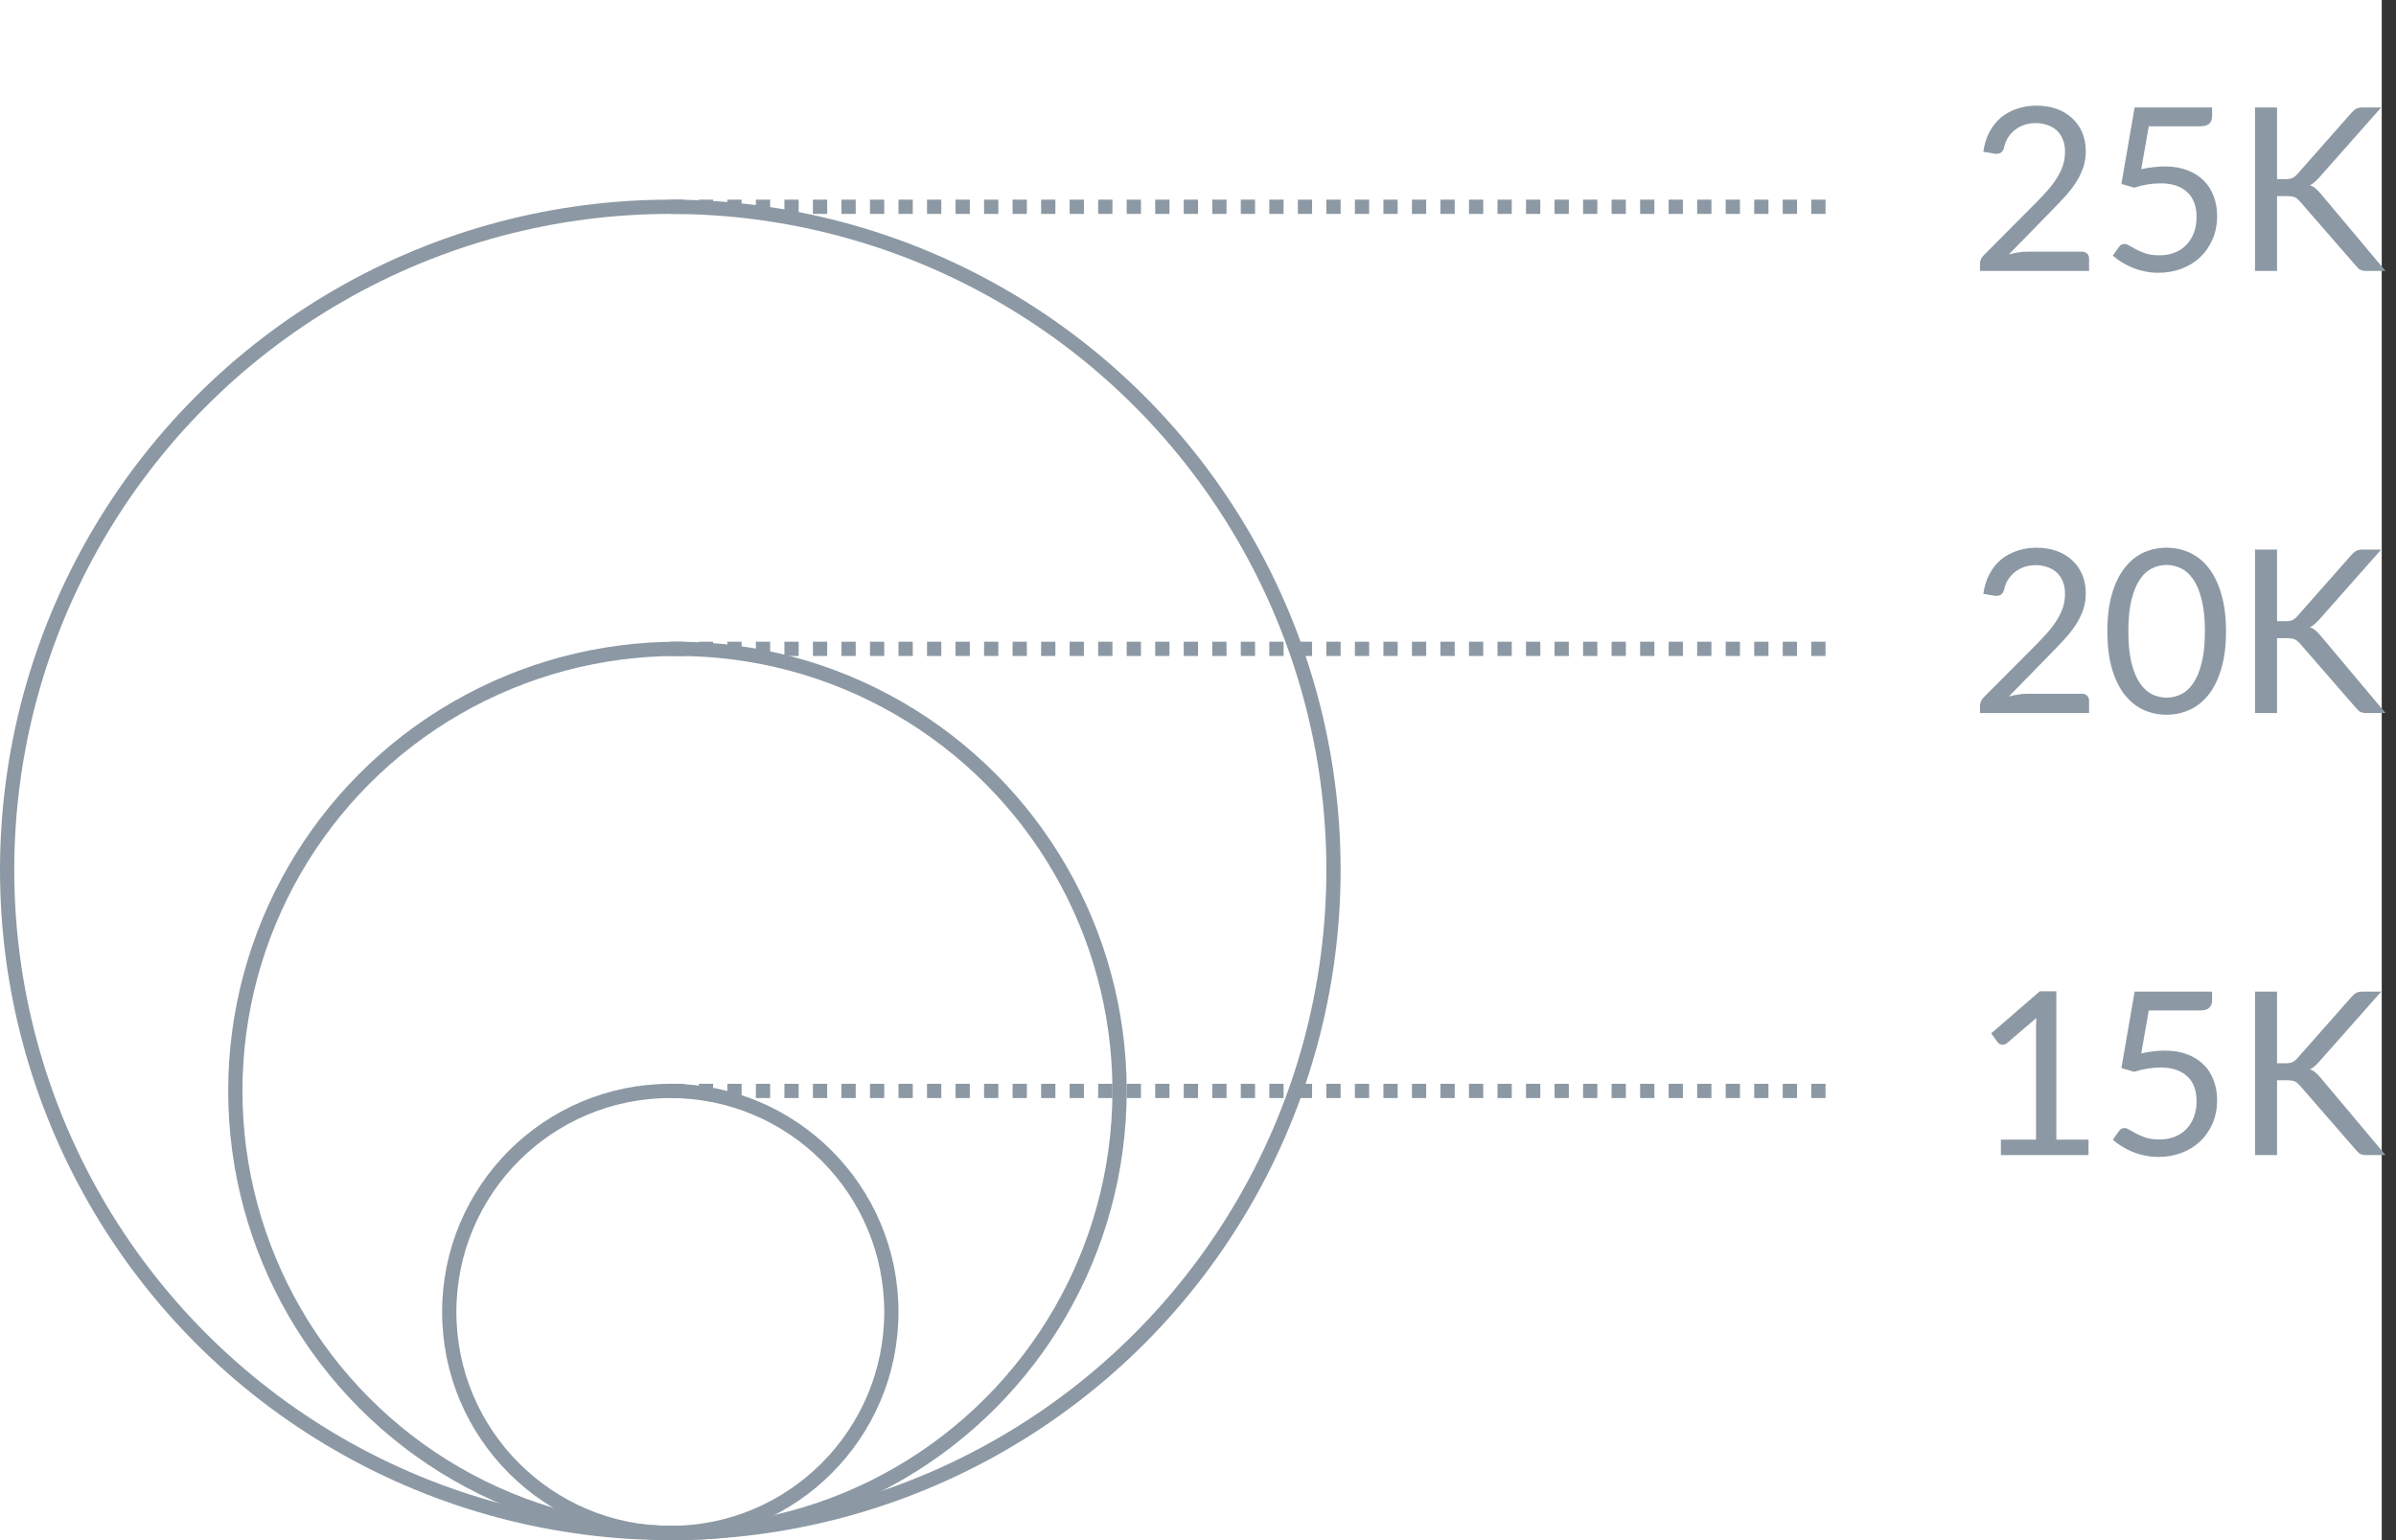 <svg width="168" height="108" viewBox="0 0 168 108" fill="none" xmlns="http://www.w3.org/2000/svg">
<rect x="0" y="0" width="168" height="108" fill="#333333" stroke="none"/>
<rect width="167" height="108" fill="white"/>
<circle cx="47" cy="61" r="46.5" stroke="#8C99A4"/>
<g style="mix-blend-mode:multiply">
<circle cx="47.5" cy="76.5" r="31" stroke="#8C99A4"/>
</g>
<circle cx="47" cy="92" r="15.5" stroke="#8C99A4"/>
<path d="M140.296 79.912H142.76V72.096C142.76 71.861 142.768 71.624 142.784 71.384L140.736 73.136C140.683 73.179 140.629 73.211 140.576 73.232C140.523 73.248 140.472 73.256 140.424 73.256C140.344 73.256 140.272 73.24 140.208 73.208C140.144 73.171 140.096 73.128 140.064 73.08L139.616 72.464L143.024 69.512H144.184V79.912H146.44V81H140.296V79.912ZM155.105 70.16C155.105 70.363 155.041 70.531 154.913 70.664C154.785 70.792 154.569 70.856 154.265 70.856H150.665L150.137 73.864C150.735 73.736 151.287 73.672 151.793 73.672C152.391 73.672 152.916 73.76 153.369 73.936C153.828 74.112 154.212 74.355 154.521 74.664C154.831 74.973 155.063 75.339 155.217 75.76C155.377 76.181 155.457 76.64 155.457 77.136C155.457 77.744 155.351 78.293 155.137 78.784C154.924 79.275 154.631 79.696 154.257 80.048C153.889 80.395 153.455 80.661 152.953 80.848C152.452 81.035 151.911 81.128 151.329 81.128C150.993 81.128 150.671 81.093 150.361 81.024C150.052 80.96 149.764 80.872 149.497 80.76C149.231 80.648 148.983 80.52 148.753 80.376C148.524 80.232 148.321 80.08 148.145 79.92L148.577 79.312C148.673 79.173 148.801 79.104 148.961 79.104C149.063 79.104 149.18 79.147 149.313 79.232C149.452 79.312 149.617 79.403 149.809 79.504C150.001 79.605 150.225 79.699 150.481 79.784C150.743 79.864 151.052 79.904 151.409 79.904C151.809 79.904 152.169 79.84 152.489 79.712C152.809 79.584 153.081 79.403 153.305 79.168C153.535 78.928 153.711 78.643 153.833 78.312C153.956 77.981 154.017 77.611 154.017 77.2C154.017 76.843 153.964 76.52 153.857 76.232C153.756 75.944 153.599 75.699 153.385 75.496C153.177 75.293 152.916 75.136 152.601 75.024C152.287 74.912 151.919 74.856 151.497 74.856C151.209 74.856 150.911 74.88 150.601 74.928C150.292 74.976 149.972 75.053 149.641 75.16L148.745 74.896L149.673 69.536H155.105V70.16ZM159.659 74.56H160.243C160.445 74.56 160.605 74.536 160.723 74.488C160.845 74.435 160.96 74.347 161.067 74.224L164.883 69.904C165 69.771 165.112 69.677 165.219 69.624C165.331 69.565 165.472 69.536 165.643 69.536H166.963L162.595 74.472C162.483 74.595 162.376 74.699 162.275 74.784C162.179 74.869 162.075 74.939 161.963 74.992C162.112 75.04 162.243 75.112 162.355 75.208C162.467 75.304 162.584 75.424 162.707 75.568L167.267 81H165.923C165.821 81 165.736 80.992 165.667 80.976C165.597 80.96 165.536 80.939 165.483 80.912C165.435 80.885 165.389 80.851 165.347 80.808C165.304 80.765 165.261 80.72 165.219 80.672L161.259 76.12C161.2 76.056 161.144 76.003 161.091 75.96C161.043 75.912 160.984 75.872 160.915 75.84C160.851 75.808 160.773 75.787 160.683 75.776C160.597 75.76 160.491 75.752 160.363 75.752H159.659V81H158.115V69.536H159.659V74.56Z" fill="#8C99A4"/>
<path d="M142.808 38.408C143.293 38.408 143.747 38.48 144.168 38.624C144.589 38.768 144.952 38.979 145.256 39.256C145.565 39.528 145.808 39.861 145.984 40.256C146.16 40.651 146.248 41.099 146.248 41.6C146.248 42.027 146.184 42.421 146.056 42.784C145.928 43.147 145.755 43.496 145.536 43.832C145.317 44.163 145.064 44.485 144.776 44.8C144.493 45.109 144.192 45.427 143.872 45.752L140.856 48.84C141.069 48.781 141.285 48.736 141.504 48.704C141.723 48.667 141.933 48.648 142.136 48.648H145.976C146.131 48.648 146.253 48.693 146.344 48.784C146.435 48.875 146.48 48.992 146.48 49.136V50H138.832V49.512C138.832 49.411 138.851 49.307 138.888 49.2C138.931 49.093 138.997 48.995 139.088 48.904L142.76 45.216C143.064 44.907 143.341 44.611 143.592 44.328C143.843 44.04 144.056 43.752 144.232 43.464C144.413 43.176 144.552 42.885 144.648 42.592C144.744 42.293 144.792 41.976 144.792 41.64C144.792 41.304 144.739 41.011 144.632 40.76C144.525 40.504 144.379 40.293 144.192 40.128C144.005 39.963 143.787 39.84 143.536 39.76C143.285 39.675 143.016 39.632 142.728 39.632C142.44 39.632 142.173 39.675 141.928 39.76C141.683 39.845 141.464 39.965 141.272 40.12C141.085 40.269 140.925 40.448 140.792 40.656C140.664 40.864 140.573 41.093 140.52 41.344C140.477 41.499 140.413 41.611 140.328 41.68C140.243 41.749 140.131 41.784 139.992 41.784C139.965 41.784 139.936 41.784 139.904 41.784C139.877 41.779 139.845 41.773 139.808 41.768L139.064 41.64C139.139 41.117 139.283 40.656 139.496 40.256C139.709 39.851 139.979 39.512 140.304 39.24C140.635 38.968 141.011 38.763 141.432 38.624C141.859 38.48 142.317 38.408 142.808 38.408ZM156.081 44.272C156.081 45.275 155.972 46.144 155.753 46.88C155.54 47.611 155.247 48.216 154.873 48.696C154.5 49.176 154.057 49.533 153.545 49.768C153.039 50.003 152.495 50.12 151.913 50.12C151.327 50.12 150.78 50.003 150.273 49.768C149.772 49.533 149.335 49.176 148.961 48.696C148.588 48.216 148.295 47.611 148.081 46.88C147.868 46.144 147.761 45.275 147.761 44.272C147.761 43.269 147.868 42.4 148.081 41.664C148.295 40.928 148.588 40.32 148.961 39.84C149.335 39.355 149.772 38.995 150.273 38.76C150.78 38.525 151.327 38.408 151.913 38.408C152.495 38.408 153.039 38.525 153.545 38.76C154.057 38.995 154.5 39.355 154.873 39.84C155.247 40.32 155.54 40.928 155.753 41.664C155.972 42.4 156.081 43.269 156.081 44.272ZM154.601 44.272C154.601 43.397 154.527 42.664 154.377 42.072C154.233 41.475 154.036 40.995 153.785 40.632C153.54 40.269 153.255 40.011 152.929 39.856C152.604 39.696 152.265 39.616 151.913 39.616C151.561 39.616 151.223 39.696 150.897 39.856C150.572 40.011 150.287 40.269 150.041 40.632C149.796 40.995 149.599 41.475 149.449 42.072C149.305 42.664 149.233 43.397 149.233 44.272C149.233 45.147 149.305 45.88 149.449 46.472C149.599 47.064 149.796 47.541 150.041 47.904C150.287 48.267 150.572 48.528 150.897 48.688C151.223 48.843 151.561 48.92 151.913 48.92C152.265 48.92 152.604 48.843 152.929 48.688C153.255 48.528 153.54 48.267 153.785 47.904C154.036 47.541 154.233 47.064 154.377 46.472C154.527 45.88 154.601 45.147 154.601 44.272ZM159.659 43.56H160.243C160.445 43.56 160.605 43.536 160.723 43.488C160.845 43.435 160.96 43.347 161.067 43.224L164.883 38.904C165 38.771 165.112 38.677 165.219 38.624C165.331 38.565 165.472 38.536 165.643 38.536H166.963L162.595 43.472C162.483 43.595 162.376 43.699 162.275 43.784C162.179 43.869 162.075 43.939 161.963 43.992C162.112 44.04 162.243 44.112 162.355 44.208C162.467 44.304 162.584 44.424 162.707 44.568L167.267 50H165.923C165.821 50 165.736 49.992 165.667 49.976C165.597 49.96 165.536 49.939 165.483 49.912C165.435 49.885 165.389 49.851 165.347 49.808C165.304 49.765 165.261 49.72 165.219 49.672L161.259 45.12C161.2 45.056 161.144 45.003 161.091 44.96C161.043 44.912 160.984 44.872 160.915 44.84C160.851 44.808 160.773 44.787 160.683 44.776C160.597 44.76 160.491 44.752 160.363 44.752H159.659V50H158.115V38.536H159.659V43.56Z" fill="#8C99A4"/>
<path d="M142.808 7.408C143.293 7.408 143.747 7.48 144.168 7.624C144.589 7.768 144.952 7.979 145.256 8.256C145.565 8.528 145.808 8.861 145.984 9.256C146.16 9.651 146.248 10.099 146.248 10.6C146.248 11.027 146.184 11.421 146.056 11.784C145.928 12.147 145.755 12.496 145.536 12.832C145.317 13.163 145.064 13.485 144.776 13.8C144.493 14.109 144.192 14.427 143.872 14.752L140.856 17.84C141.069 17.781 141.285 17.736 141.504 17.704C141.723 17.667 141.933 17.648 142.136 17.648H145.976C146.131 17.648 146.253 17.693 146.344 17.784C146.435 17.875 146.48 17.992 146.48 18.136V19H138.832V18.512C138.832 18.411 138.851 18.307 138.888 18.2C138.931 18.093 138.997 17.995 139.088 17.904L142.76 14.216C143.064 13.907 143.341 13.611 143.592 13.328C143.843 13.04 144.056 12.752 144.232 12.464C144.413 12.176 144.552 11.885 144.648 11.592C144.744 11.293 144.792 10.976 144.792 10.64C144.792 10.304 144.739 10.011 144.632 9.76C144.525 9.504 144.379 9.293 144.192 9.128C144.005 8.963 143.787 8.84 143.536 8.76C143.285 8.675 143.016 8.632 142.728 8.632C142.44 8.632 142.173 8.675 141.928 8.76C141.683 8.845 141.464 8.965 141.272 9.12C141.085 9.269 140.925 9.448 140.792 9.656C140.664 9.864 140.573 10.093 140.52 10.344C140.477 10.499 140.413 10.611 140.328 10.68C140.243 10.749 140.131 10.784 139.992 10.784C139.965 10.784 139.936 10.784 139.904 10.784C139.877 10.779 139.845 10.773 139.808 10.768L139.064 10.64C139.139 10.117 139.283 9.656 139.496 9.256C139.709 8.851 139.979 8.512 140.304 8.24C140.635 7.968 141.011 7.763 141.432 7.624C141.859 7.48 142.317 7.408 142.808 7.408ZM155.105 8.16C155.105 8.363 155.041 8.531 154.913 8.664C154.785 8.792 154.569 8.856 154.265 8.856H150.665L150.137 11.864C150.735 11.736 151.287 11.672 151.793 11.672C152.391 11.672 152.916 11.76 153.369 11.936C153.828 12.112 154.212 12.355 154.521 12.664C154.831 12.973 155.063 13.339 155.217 13.76C155.377 14.181 155.457 14.64 155.457 15.136C155.457 15.744 155.351 16.293 155.137 16.784C154.924 17.275 154.631 17.696 154.257 18.048C153.889 18.395 153.455 18.661 152.953 18.848C152.452 19.035 151.911 19.128 151.329 19.128C150.993 19.128 150.671 19.093 150.361 19.024C150.052 18.96 149.764 18.872 149.497 18.76C149.231 18.648 148.983 18.52 148.753 18.376C148.524 18.232 148.321 18.08 148.145 17.92L148.577 17.312C148.673 17.173 148.801 17.104 148.961 17.104C149.063 17.104 149.18 17.147 149.313 17.232C149.452 17.312 149.617 17.403 149.809 17.504C150.001 17.605 150.225 17.699 150.481 17.784C150.743 17.864 151.052 17.904 151.409 17.904C151.809 17.904 152.169 17.84 152.489 17.712C152.809 17.584 153.081 17.403 153.305 17.168C153.535 16.928 153.711 16.643 153.833 16.312C153.956 15.981 154.017 15.611 154.017 15.2C154.017 14.843 153.964 14.52 153.857 14.232C153.756 13.944 153.599 13.699 153.385 13.496C153.177 13.293 152.916 13.136 152.601 13.024C152.287 12.912 151.919 12.856 151.497 12.856C151.209 12.856 150.911 12.88 150.601 12.928C150.292 12.976 149.972 13.053 149.641 13.16L148.745 12.896L149.673 7.536H155.105V8.16ZM159.659 12.56H160.243C160.445 12.56 160.605 12.536 160.723 12.488C160.845 12.435 160.96 12.347 161.067 12.224L164.883 7.904C165 7.771 165.112 7.677 165.219 7.624C165.331 7.565 165.472 7.536 165.643 7.536H166.963L162.595 12.472C162.483 12.595 162.376 12.699 162.275 12.784C162.179 12.869 162.075 12.939 161.963 12.992C162.112 13.04 162.243 13.112 162.355 13.208C162.467 13.304 162.584 13.424 162.707 13.568L167.267 19H165.923C165.821 19 165.736 18.992 165.667 18.976C165.597 18.96 165.536 18.939 165.483 18.912C165.435 18.885 165.389 18.851 165.347 18.808C165.304 18.765 165.261 18.72 165.219 18.672L161.259 14.12C161.2 14.056 161.144 14.003 161.091 13.96C161.043 13.912 160.984 13.872 160.915 13.84C160.851 13.808 160.773 13.787 160.683 13.776C160.597 13.76 160.491 13.752 160.363 13.752H159.659V19H158.115V7.536H159.659V12.56Z" fill="#8C99A4"/>
<line x1="47" y1="76.5" x2="128" y2="76.5" stroke="#8C99A4" stroke-dasharray="1 1"/>
<line x1="47" y1="45.5" x2="128" y2="45.5" stroke="#8C99A4" stroke-dasharray="1 1"/>
<line x1="47" y1="14.5" x2="128" y2="14.5" stroke="#8C99A4" stroke-dasharray="1 1"/>
</svg>
